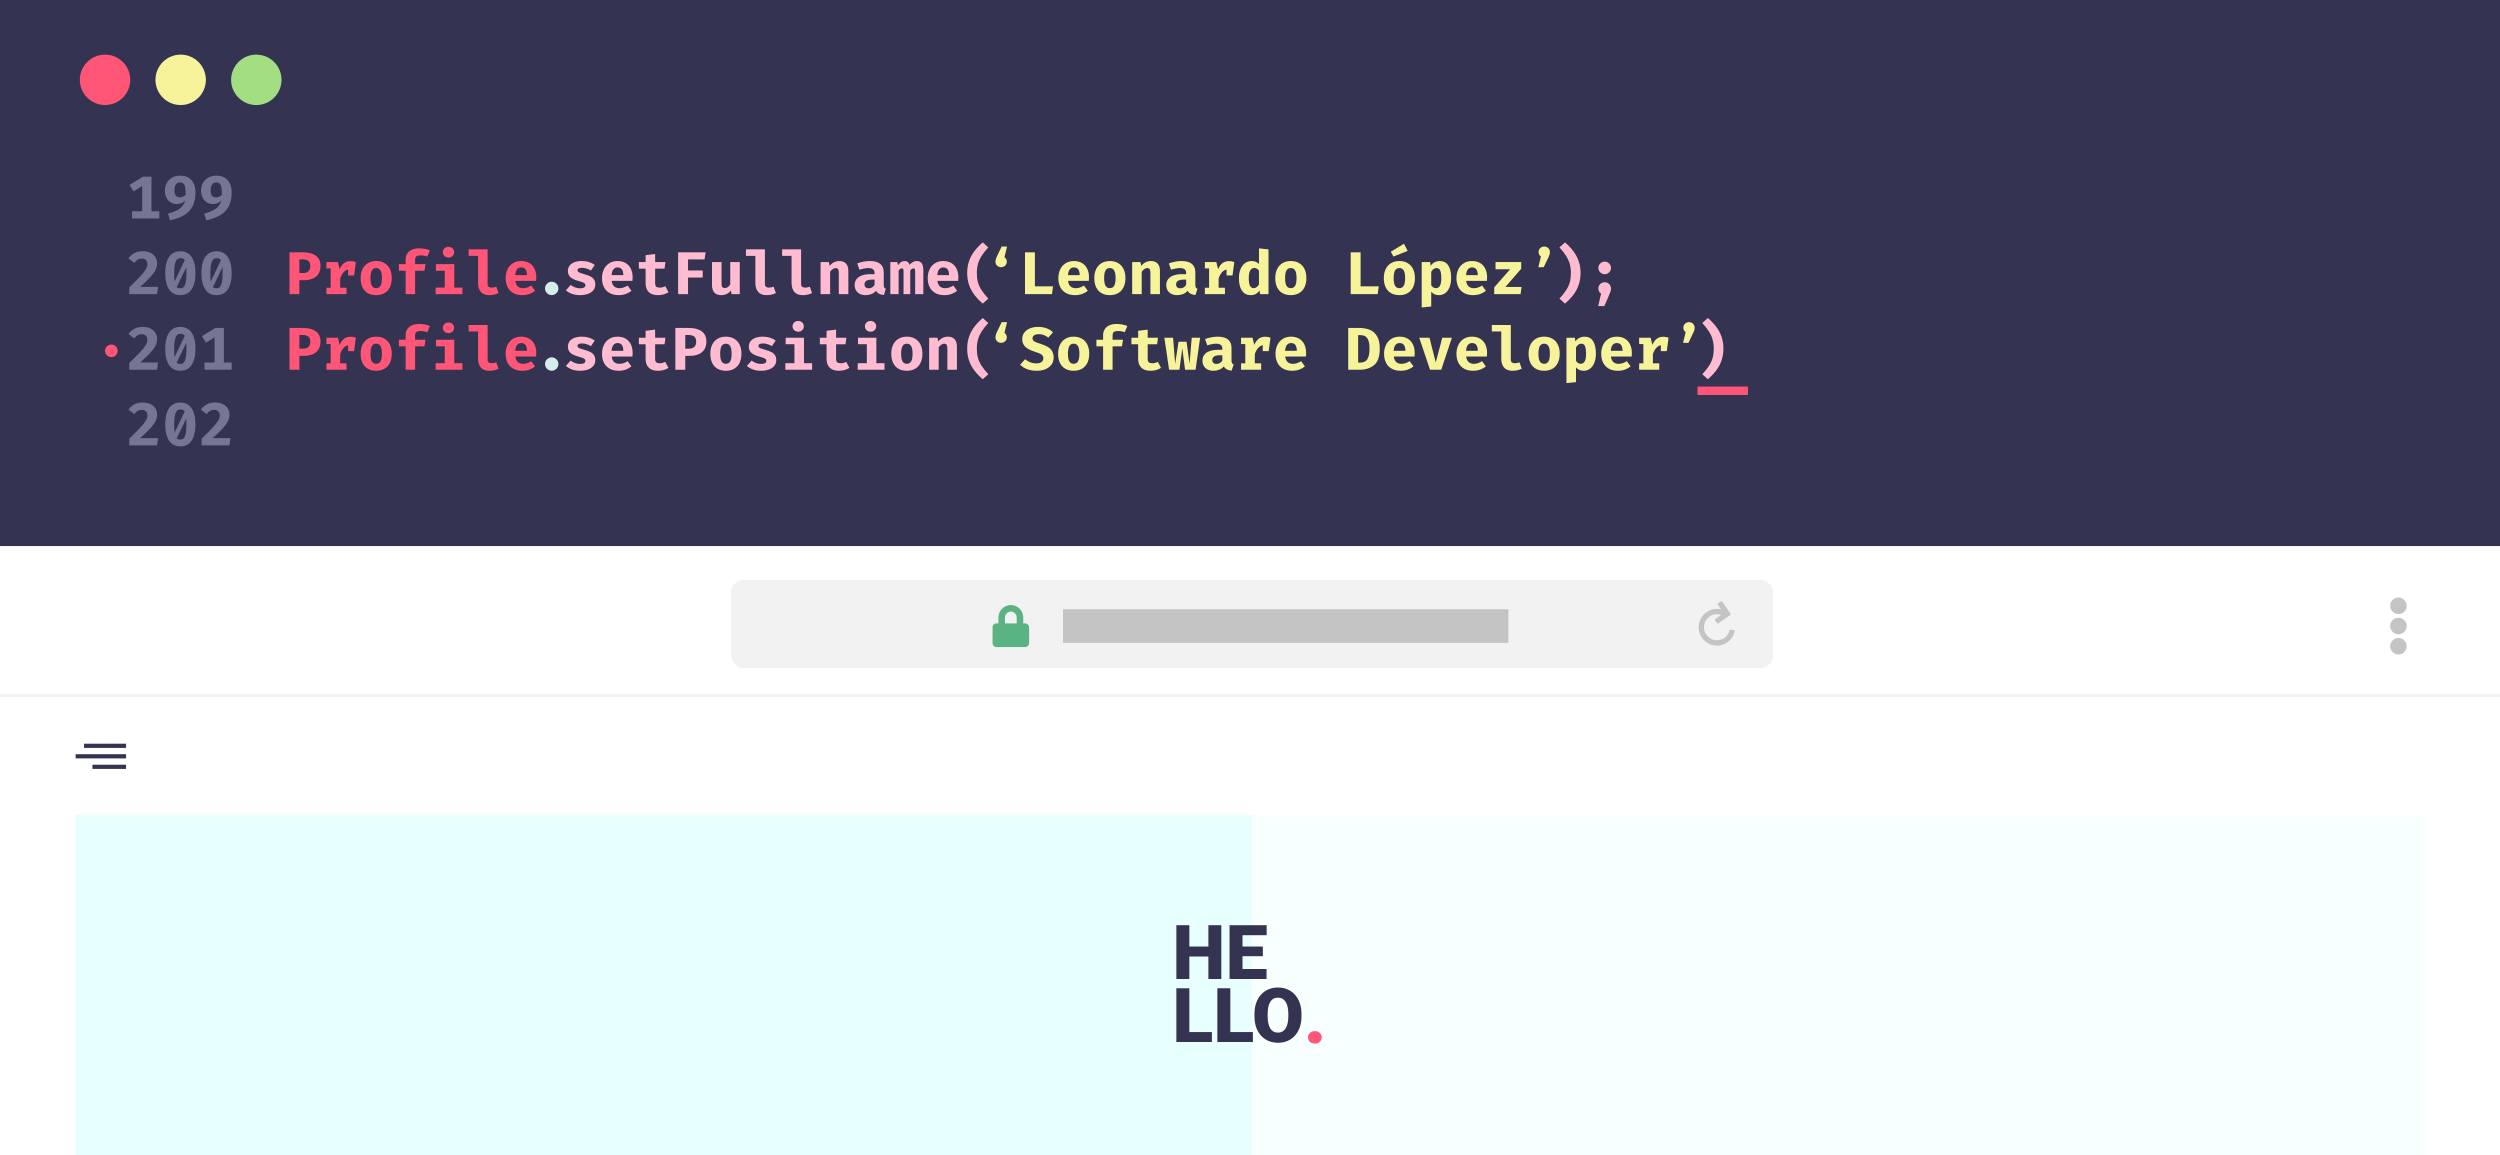 <svg width="595" height="275" viewBox="0 0 595 275" fill="none" xmlns="http://www.w3.org/2000/svg">
<rect x="0" y="0" width="595" height="275" fill="#808080" stroke="none"/>
<g clip-path="url(#clip0_55_213)">
<rect width="595" height="275" fill="white"/>
<rect width="595" height="130" fill="white"/>
<rect width="595" height="130" fill="#343352"/>
<line x1="404" y1="93" x2="416" y2="93" stroke="#FF5677" stroke-width="2" stroke-dasharray="3 0"/>
<path d="M407.875 82.974C407.875 82.185 407.782 81.464 407.595 80.813C407.413 80.158 407.123 79.519 406.726 78.896C406.334 78.269 405.807 77.597 405.147 76.879L406.468 75.687C407.262 76.372 407.93 77.075 408.471 77.798C409.016 78.521 409.435 79.31 409.727 80.167C410.024 81.019 410.172 81.955 410.172 82.974C410.172 83.994 410.024 84.932 409.727 85.789C409.435 86.641 409.016 87.428 408.471 88.151C407.93 88.874 407.262 89.577 406.468 90.261L405.147 89.07C405.845 88.309 406.391 87.62 406.784 87.002C407.176 86.385 407.456 85.76 407.624 85.128C407.791 84.496 407.875 83.778 407.875 82.974Z" fill="#FFBCD1"/>
<path d="M239.622 80.296C239.622 80.536 239.562 80.756 239.442 80.957C239.322 81.153 239.16 81.309 238.954 81.424C238.748 81.538 238.518 81.596 238.265 81.596C238.011 81.596 237.781 81.538 237.575 81.424C237.37 81.309 237.209 81.153 237.094 80.957C236.979 80.756 236.922 80.536 236.922 80.296C236.922 80.086 236.956 79.868 237.023 79.643C237.09 79.413 237.207 79.133 237.374 78.803L238.401 76.671H239.679L239.062 79.212C239.435 79.476 239.622 79.837 239.622 80.296ZM250.769 85.092C250.769 85.71 250.606 86.258 250.281 86.736C249.956 87.21 249.486 87.581 248.874 87.849C248.266 88.112 247.548 88.244 246.72 88.244C245.073 88.244 243.762 87.766 242.786 86.808L243.977 85.487C244.738 86.157 245.633 86.492 246.663 86.492C247.165 86.492 247.567 86.385 247.869 86.169C248.17 85.954 248.321 85.655 248.321 85.272C248.321 85.028 248.266 84.824 248.156 84.662C248.046 84.494 247.861 84.343 247.603 84.209C247.349 84.075 246.986 83.936 246.512 83.793C245.732 83.553 245.107 83.29 244.638 83.003C244.169 82.716 243.827 82.386 243.611 82.012C243.401 81.639 243.295 81.196 243.295 80.684C243.295 80.095 243.46 79.583 243.791 79.148C244.126 78.707 244.578 78.372 245.148 78.143C245.717 77.913 246.349 77.798 247.043 77.798C248.522 77.798 249.711 78.226 250.611 79.083L249.498 80.361C249.163 80.083 248.802 79.875 248.414 79.736C248.031 79.598 247.637 79.528 247.23 79.528C246.77 79.528 246.406 79.614 246.138 79.787C245.87 79.954 245.736 80.194 245.736 80.505C245.736 80.72 245.796 80.9 245.916 81.043C246.036 81.182 246.234 81.314 246.512 81.438C246.794 81.558 247.215 81.706 247.775 81.883C248.445 82.089 248.996 82.326 249.427 82.594C249.857 82.857 250.188 83.192 250.417 83.599C250.652 84.001 250.769 84.499 250.769 85.092ZM255.534 80.124C256.305 80.124 256.968 80.292 257.523 80.627C258.083 80.957 258.509 81.426 258.801 82.034C259.093 82.642 259.239 83.353 259.239 84.166C259.239 85.013 259.09 85.743 258.794 86.356C258.502 86.964 258.078 87.43 257.523 87.756C256.968 88.081 256.305 88.244 255.534 88.244C254.759 88.244 254.094 88.084 253.538 87.763C252.983 87.442 252.56 86.978 252.268 86.37C251.976 85.758 251.83 85.028 251.83 84.18C251.83 83.372 251.976 82.663 252.268 82.055C252.564 81.443 252.99 80.969 253.546 80.634C254.106 80.294 254.768 80.124 255.534 80.124ZM255.534 81.797C255.07 81.797 254.725 81.988 254.5 82.371C254.28 82.754 254.17 83.357 254.17 84.18C254.17 85.018 254.28 85.628 254.5 86.011C254.721 86.389 255.065 86.579 255.534 86.579C256.003 86.579 256.348 86.387 256.568 86.004C256.788 85.621 256.898 85.008 256.898 84.166C256.898 83.348 256.786 82.749 256.561 82.371C256.341 81.988 255.999 81.797 255.534 81.797ZM265.698 77.109C266.689 77.109 267.56 77.269 268.312 77.59L267.687 79.069C267.18 78.877 266.634 78.781 266.05 78.781C265.6 78.781 265.277 78.863 265.081 79.026C264.889 79.188 264.794 79.459 264.794 79.837V80.856H267.278L267.027 82.429H264.794V88H262.539V82.429H260.938V80.856H262.539V79.751C262.539 79.243 262.659 78.791 262.898 78.394C263.142 77.992 263.501 77.678 263.975 77.453C264.454 77.224 265.028 77.109 265.698 77.109ZM276.322 87.555C276.001 87.766 275.628 87.933 275.202 88.057C274.781 88.182 274.321 88.244 273.823 88.244C272.847 88.244 272.112 87.995 271.619 87.497C271.126 87 270.88 86.301 270.88 85.401V81.941H269.279V80.375H270.88V78.724L273.149 78.451V80.375H275.604L275.381 81.941H273.149V85.401C273.149 85.779 273.232 86.05 273.4 86.212C273.572 86.375 273.85 86.456 274.233 86.456C274.711 86.456 275.156 86.341 275.568 86.112L276.322 87.555ZM285.632 80.375L284.547 88H282.042L281.388 82.874L280.706 88H278.244L277.117 80.375H279.192L279.687 86.586L280.491 81.337H282.401L283.119 86.586L283.628 80.375H285.632ZM293.103 85.803C293.103 86.085 293.142 86.294 293.218 86.428C293.295 86.557 293.424 86.655 293.606 86.722L293.139 88.215C292.675 88.172 292.29 88.072 291.983 87.914C291.682 87.751 291.445 87.517 291.273 87.21C290.99 87.55 290.624 87.808 290.174 87.986C289.729 88.158 289.257 88.244 288.76 88.244C288.243 88.244 287.788 88.144 287.396 87.943C287.008 87.737 286.709 87.454 286.498 87.095C286.288 86.732 286.182 86.315 286.182 85.846C286.182 85.3 286.328 84.834 286.62 84.446C286.912 84.058 287.336 83.764 287.891 83.563C288.446 83.357 289.114 83.254 289.894 83.254H290.921V82.967C290.921 82.187 290.418 81.797 289.413 81.797C289.159 81.797 288.839 81.833 288.451 81.905C288.068 81.976 287.692 82.075 287.324 82.199L286.8 80.691C287.278 80.509 287.783 80.371 288.315 80.275C288.846 80.174 289.332 80.124 289.772 80.124C290.892 80.124 291.727 80.352 292.278 80.806C292.828 81.261 293.103 81.931 293.103 82.816V85.803ZM289.542 86.621C289.801 86.621 290.062 86.547 290.325 86.399C290.588 86.246 290.787 86.04 290.921 85.781V84.547H290.361C289.738 84.547 289.277 84.642 288.975 84.834C288.674 85.025 288.523 85.31 288.523 85.688C288.523 85.985 288.611 86.215 288.788 86.377C288.97 86.54 289.222 86.621 289.542 86.621ZM301.121 80.146C301.575 80.146 301.994 80.222 302.377 80.375L301.953 83.563H300.532V82.156C300.111 82.233 299.737 82.462 299.412 82.845C299.086 83.228 298.83 83.712 298.644 84.295V86.478H300.151V88H295.37V86.478H296.375V81.883H295.37V80.375H298.105L298.522 82.091C298.795 81.436 299.142 80.947 299.563 80.627C299.989 80.306 300.508 80.146 301.121 80.146ZM305.879 84.848C305.95 85.447 306.147 85.887 306.467 86.169C306.788 86.452 307.202 86.593 307.709 86.593C308.355 86.593 309.006 86.382 309.662 85.961L310.574 87.196C310.196 87.521 309.748 87.777 309.231 87.964C308.719 88.151 308.152 88.244 307.53 88.244C306.678 88.244 305.955 88.074 305.362 87.734C304.768 87.394 304.321 86.921 304.019 86.313C303.718 85.7 303.567 84.994 303.567 84.195C303.567 83.434 303.713 82.745 304.005 82.127C304.297 81.51 304.723 81.022 305.283 80.663C305.843 80.304 306.51 80.124 307.286 80.124C308.008 80.124 308.638 80.28 309.174 80.591C309.715 80.902 310.131 81.352 310.423 81.941C310.715 82.529 310.861 83.228 310.861 84.037C310.861 84.348 310.847 84.618 310.818 84.848H305.879ZM307.286 81.646C306.869 81.646 306.537 81.797 306.288 82.099C306.044 82.4 305.898 82.862 305.85 83.484H308.65C308.635 82.259 308.181 81.646 307.286 81.646ZM328.382 82.974C328.382 84.836 327.937 86.141 327.047 86.887C326.161 87.629 325.001 88 323.565 88H320.879V78.049H323.392C324.354 78.049 325.199 78.186 325.927 78.459C326.654 78.727 327.245 79.224 327.7 79.952C328.155 80.674 328.382 81.682 328.382 82.974ZM325.941 82.974C325.941 82.122 325.848 81.462 325.661 80.993C325.474 80.519 325.221 80.196 324.9 80.024C324.584 79.847 324.196 79.758 323.737 79.758H323.234V86.299H323.737C324.201 86.299 324.594 86.2 324.914 86.004C325.24 85.803 325.491 85.459 325.668 84.97C325.85 84.482 325.941 83.817 325.941 82.974ZM331.718 84.848C331.79 85.447 331.986 85.887 332.307 86.169C332.628 86.452 333.042 86.593 333.549 86.593C334.195 86.593 334.846 86.382 335.502 85.961L336.414 87.196C336.036 87.521 335.588 87.777 335.071 87.964C334.559 88.151 333.992 88.244 333.37 88.244C332.518 88.244 331.795 88.074 331.201 87.734C330.608 87.394 330.16 86.921 329.859 86.313C329.557 85.7 329.407 84.994 329.407 84.195C329.407 83.434 329.553 82.745 329.845 82.127C330.137 81.51 330.563 81.022 331.123 80.663C331.683 80.304 332.35 80.124 333.126 80.124C333.848 80.124 334.478 80.28 335.014 80.591C335.555 80.902 335.971 81.352 336.263 81.941C336.555 82.529 336.701 83.228 336.701 84.037C336.701 84.348 336.687 84.618 336.658 84.848H331.718ZM333.126 81.646C332.709 81.646 332.377 81.797 332.128 82.099C331.884 82.4 331.738 82.862 331.69 83.484H334.49C334.475 82.259 334.021 81.646 333.126 81.646ZM343.261 80.375H345.558L343.017 88H340.346L337.776 80.375H340.224L341.71 86.263L343.261 80.375ZM348.945 84.848C349.017 85.447 349.213 85.887 349.534 86.169C349.854 86.452 350.268 86.593 350.776 86.593C351.422 86.593 352.073 86.382 352.729 85.961L353.64 87.196C353.262 87.521 352.815 87.777 352.298 87.964C351.786 88.151 351.218 88.244 350.596 88.244C349.744 88.244 349.022 88.074 348.428 87.734C347.835 87.394 347.387 86.921 347.085 86.313C346.784 85.7 346.633 84.994 346.633 84.195C346.633 83.434 346.779 82.745 347.071 82.127C347.363 81.51 347.789 81.022 348.349 80.663C348.909 80.304 349.577 80.124 350.352 80.124C351.075 80.124 351.704 80.28 352.24 80.591C352.781 80.902 353.198 81.352 353.49 81.941C353.782 82.529 353.928 83.228 353.928 84.037C353.928 84.348 353.913 84.618 353.884 84.848H348.945ZM350.352 81.646C349.936 81.646 349.603 81.797 349.354 82.099C349.11 82.4 348.964 82.862 348.916 83.484H351.716C351.702 82.259 351.247 81.646 350.352 81.646ZM359.569 85.602C359.569 85.899 359.652 86.117 359.82 86.255C359.992 86.389 360.236 86.456 360.552 86.456C360.897 86.456 361.256 86.38 361.629 86.227L362.175 87.742C361.538 88.077 360.803 88.244 359.971 88.244C359.076 88.244 358.405 87.988 357.96 87.476C357.52 86.959 357.3 86.241 357.3 85.322V78.896H355.053V77.346H359.569V85.602ZM367.507 80.124C368.278 80.124 368.94 80.292 369.496 80.627C370.056 80.957 370.482 81.426 370.774 82.034C371.066 82.642 371.212 83.353 371.212 84.166C371.212 85.013 371.063 85.743 370.766 86.356C370.474 86.964 370.051 87.43 369.496 87.756C368.94 88.081 368.278 88.244 367.507 88.244C366.732 88.244 366.066 88.084 365.511 87.763C364.956 87.442 364.532 86.978 364.24 86.37C363.948 85.758 363.802 85.028 363.802 84.18C363.802 83.372 363.948 82.663 364.24 82.055C364.537 81.443 364.963 80.969 365.518 80.634C366.078 80.294 366.741 80.124 367.507 80.124ZM367.507 81.797C367.043 81.797 366.698 81.988 366.473 82.371C366.253 82.754 366.143 83.357 366.143 84.18C366.143 85.018 366.253 85.628 366.473 86.011C366.693 86.389 367.038 86.579 367.507 86.579C367.976 86.579 368.321 86.387 368.541 86.004C368.761 85.621 368.871 85.008 368.871 84.166C368.871 83.348 368.759 82.749 368.534 82.371C368.313 81.988 367.971 81.797 367.507 81.797ZM377.039 80.124C378.001 80.124 378.705 80.476 379.15 81.18C379.6 81.878 379.825 82.874 379.825 84.166C379.825 84.956 379.708 85.659 379.473 86.277C379.243 86.89 378.908 87.371 378.468 87.72C378.028 88.069 377.503 88.244 376.896 88.244C376.154 88.244 375.551 87.978 375.086 87.447V90.944L372.818 91.18V80.375H374.828L374.928 81.23C375.225 80.852 375.555 80.574 375.919 80.397C376.283 80.215 376.656 80.124 377.039 80.124ZM376.336 81.797C376.082 81.797 375.852 81.874 375.646 82.027C375.445 82.175 375.259 82.393 375.086 82.68V85.896C375.249 86.136 375.417 86.31 375.589 86.421C375.766 86.526 375.972 86.579 376.206 86.579C376.623 86.579 376.939 86.389 377.154 86.011C377.374 85.633 377.484 85.028 377.484 84.195C377.484 83.582 377.439 83.101 377.348 82.752C377.262 82.398 377.135 82.151 376.967 82.012C376.8 81.869 376.589 81.797 376.336 81.797ZM383.398 84.848C383.47 85.447 383.666 85.887 383.987 86.169C384.307 86.452 384.722 86.593 385.229 86.593C385.875 86.593 386.526 86.382 387.182 85.961L388.093 87.196C387.715 87.521 387.268 87.777 386.751 87.964C386.239 88.151 385.672 88.244 385.049 88.244C384.197 88.244 383.475 88.074 382.881 87.734C382.288 87.394 381.84 86.921 381.539 86.313C381.237 85.7 381.086 84.994 381.086 84.195C381.086 83.434 381.232 82.745 381.524 82.127C381.816 81.51 382.242 81.022 382.802 80.663C383.362 80.304 384.03 80.124 384.805 80.124C385.528 80.124 386.157 80.28 386.693 80.591C387.234 80.902 387.651 81.352 387.943 81.941C388.235 82.529 388.381 83.228 388.381 84.037C388.381 84.348 388.366 84.618 388.338 84.848H383.398ZM384.805 81.646C384.389 81.646 384.056 81.797 383.807 82.099C383.563 82.4 383.417 82.862 383.369 83.484H386.169C386.155 82.259 385.7 81.646 384.805 81.646ZM395.867 80.146C396.321 80.146 396.74 80.222 397.123 80.375L396.7 83.563H395.278V82.156C394.857 82.233 394.484 82.462 394.158 82.845C393.833 83.228 393.576 83.712 393.39 84.295V86.478H394.898V88H390.116V86.478H391.121V81.883H390.116V80.375H392.851L393.268 82.091C393.541 81.436 393.888 80.947 394.309 80.627C394.735 80.306 395.254 80.146 395.867 80.146ZM400.632 77.97C400.632 77.731 400.692 77.513 400.811 77.317C400.931 77.116 401.094 76.958 401.3 76.843C401.505 76.728 401.735 76.671 401.989 76.671C402.242 76.671 402.47 76.728 402.671 76.843C402.877 76.958 403.037 77.116 403.152 77.317C403.271 77.513 403.331 77.731 403.331 77.97C403.331 78.186 403.298 78.406 403.231 78.631C403.164 78.851 403.047 79.129 402.879 79.464L401.852 81.596H400.574L401.192 79.054C400.818 78.791 400.632 78.43 400.632 77.97Z" fill="#F7F39A"/>
<path d="M138.064 86.621C138.451 86.621 138.758 86.562 138.983 86.442C139.212 86.318 139.327 86.138 139.327 85.904C139.327 85.736 139.282 85.6 139.191 85.494C139.1 85.384 138.93 85.281 138.681 85.186C138.432 85.085 138.044 84.963 137.518 84.82C136.752 84.614 136.166 84.331 135.759 83.972C135.357 83.613 135.156 83.116 135.156 82.479C135.156 82.019 135.283 81.613 135.536 81.258C135.795 80.904 136.173 80.627 136.671 80.426C137.169 80.225 137.767 80.124 138.466 80.124C139.677 80.124 140.706 80.433 141.553 81.05L140.648 82.386C140.318 82.185 139.971 82.027 139.607 81.912C139.248 81.797 138.889 81.74 138.53 81.74C138.162 81.74 137.886 81.79 137.705 81.89C137.528 81.986 137.439 82.132 137.439 82.328C137.439 82.462 137.484 82.575 137.575 82.666C137.671 82.757 137.841 82.85 138.085 82.946C138.334 83.041 138.719 83.163 139.241 83.312C139.791 83.465 140.239 83.635 140.584 83.822C140.928 84.003 141.196 84.248 141.388 84.554C141.584 84.855 141.682 85.246 141.682 85.724C141.682 86.26 141.519 86.72 141.194 87.103C140.873 87.481 140.44 87.766 139.894 87.957C139.349 88.148 138.743 88.244 138.078 88.244C137.365 88.244 136.723 88.144 136.154 87.943C135.584 87.737 135.094 87.454 134.682 87.095L135.824 85.817C136.139 86.066 136.486 86.263 136.865 86.406C137.243 86.55 137.642 86.621 138.064 86.621ZM145.586 84.848C145.657 85.447 145.854 85.887 146.174 86.169C146.495 86.452 146.909 86.593 147.416 86.593C148.063 86.593 148.713 86.382 149.369 85.961L150.281 87.196C149.903 87.521 149.455 87.777 148.938 87.964C148.426 88.151 147.859 88.244 147.237 88.244C146.385 88.244 145.662 88.074 145.069 87.734C144.475 87.394 144.028 86.921 143.726 86.313C143.425 85.7 143.274 84.994 143.274 84.195C143.274 83.434 143.42 82.745 143.712 82.127C144.004 81.51 144.43 81.022 144.99 80.663C145.55 80.304 146.217 80.124 146.993 80.124C147.716 80.124 148.345 80.28 148.881 80.591C149.422 80.902 149.838 81.352 150.13 81.941C150.422 82.529 150.568 83.228 150.568 84.037C150.568 84.348 150.554 84.618 150.525 84.848H145.586ZM146.993 81.646C146.576 81.646 146.244 81.797 145.995 82.099C145.751 82.4 145.605 82.862 145.557 83.484H148.357C148.343 82.259 147.888 81.646 146.993 81.646ZM159.095 87.555C158.775 87.766 158.401 87.933 157.975 88.057C157.554 88.182 157.095 88.244 156.597 88.244C155.62 88.244 154.886 87.995 154.393 87.497C153.9 87 153.653 86.301 153.653 85.401V81.941H152.052V80.375H153.653V78.724L155.922 78.451V80.375H158.377L158.155 81.941H155.922V85.401C155.922 85.779 156.006 86.05 156.173 86.212C156.346 86.375 156.623 86.456 157.006 86.456C157.485 86.456 157.93 86.341 158.341 86.112L159.095 87.555ZM168.118 81.287C168.118 82.039 167.955 82.67 167.63 83.183C167.304 83.69 166.845 84.068 166.251 84.317C165.662 84.566 164.968 84.69 164.169 84.69H163.092V88H160.737V78.049H163.868C165.236 78.049 166.287 78.322 167.019 78.868C167.752 79.409 168.118 80.215 168.118 81.287ZM165.691 81.294C165.691 80.763 165.543 80.371 165.246 80.117C164.949 79.859 164.499 79.729 163.896 79.729H163.092V82.981H164.018C164.554 82.981 164.966 82.843 165.253 82.565C165.545 82.287 165.691 81.864 165.691 81.294ZM172.761 80.124C173.531 80.124 174.194 80.292 174.75 80.627C175.31 80.957 175.736 81.426 176.027 82.034C176.319 82.642 176.465 83.353 176.465 84.166C176.465 85.013 176.317 85.743 176.02 86.356C175.728 86.964 175.305 87.43 174.75 87.756C174.194 88.081 173.531 88.244 172.761 88.244C171.985 88.244 171.32 88.084 170.765 87.763C170.21 87.442 169.786 86.978 169.494 86.37C169.202 85.758 169.056 85.028 169.056 84.18C169.056 83.372 169.202 82.663 169.494 82.055C169.791 81.443 170.217 80.969 170.772 80.634C171.332 80.294 171.995 80.124 172.761 80.124ZM172.761 81.797C172.297 81.797 171.952 81.988 171.727 82.371C171.507 82.754 171.397 83.357 171.397 84.18C171.397 85.018 171.507 85.628 171.727 86.011C171.947 86.389 172.292 86.579 172.761 86.579C173.23 86.579 173.574 86.387 173.795 86.004C174.015 85.621 174.125 85.008 174.125 84.166C174.125 83.348 174.012 82.749 173.787 82.371C173.567 81.988 173.225 81.797 172.761 81.797ZM181.13 86.621C181.518 86.621 181.824 86.562 182.049 86.442C182.279 86.318 182.394 86.138 182.394 85.904C182.394 85.736 182.348 85.6 182.257 85.494C182.166 85.384 181.996 85.281 181.747 85.186C181.499 85.085 181.111 84.963 180.584 84.82C179.819 84.614 179.232 84.331 178.825 83.972C178.423 83.613 178.222 83.116 178.222 82.479C178.222 82.019 178.349 81.613 178.603 81.258C178.861 80.904 179.239 80.627 179.737 80.426C180.235 80.225 180.833 80.124 181.532 80.124C182.743 80.124 183.772 80.433 184.619 81.05L183.715 82.386C183.384 82.185 183.037 82.027 182.674 81.912C182.315 81.797 181.956 81.74 181.597 81.74C181.228 81.74 180.953 81.79 180.771 81.89C180.594 81.986 180.505 82.132 180.505 82.328C180.505 82.462 180.551 82.575 180.642 82.666C180.738 82.757 180.907 82.85 181.152 82.946C181.4 83.041 181.786 83.163 182.307 83.312C182.858 83.465 183.305 83.635 183.65 83.822C183.995 84.003 184.263 84.248 184.454 84.554C184.65 84.855 184.748 85.246 184.748 85.724C184.748 86.26 184.586 86.72 184.26 87.103C183.94 87.481 183.506 87.766 182.961 87.957C182.415 88.148 181.81 88.244 181.144 88.244C180.431 88.244 179.79 88.144 179.22 87.943C178.651 87.737 178.16 87.454 177.748 87.095L178.89 85.817C179.206 86.066 179.553 86.263 179.931 86.406C180.309 86.55 180.709 86.621 181.13 86.621ZM189.973 76.384C190.231 76.384 190.461 76.441 190.662 76.556C190.863 76.666 191.021 76.819 191.136 77.015C191.251 77.207 191.308 77.422 191.308 77.662C191.308 77.901 191.251 78.119 191.136 78.315C191.021 78.511 190.861 78.667 190.655 78.781C190.454 78.892 190.227 78.947 189.973 78.947C189.715 78.947 189.482 78.892 189.277 78.781C189.071 78.667 188.91 78.511 188.796 78.315C188.681 78.119 188.623 77.901 188.623 77.662C188.623 77.422 188.681 77.207 188.796 77.015C188.91 76.819 189.071 76.666 189.277 76.556C189.482 76.441 189.715 76.384 189.973 76.384ZM186.986 80.375H191.344V86.449H193.283V88H186.915V86.449H189.076V81.926H186.986V80.375ZM202.162 87.555C201.841 87.766 201.468 87.933 201.042 88.057C200.62 88.182 200.161 88.244 199.663 88.244C198.687 88.244 197.952 87.995 197.459 87.497C196.966 87 196.72 86.301 196.72 85.401V81.941H195.119V80.375H196.72V78.724L198.988 78.451V80.375H201.444L201.221 81.941H198.988V85.401C198.988 85.779 199.072 86.05 199.24 86.212C199.412 86.375 199.69 86.456 200.072 86.456C200.551 86.456 200.996 86.341 201.408 86.112L202.162 87.555ZM207.2 76.384C207.458 76.384 207.688 76.441 207.889 76.556C208.09 76.666 208.248 76.819 208.363 77.015C208.478 77.207 208.535 77.422 208.535 77.662C208.535 77.901 208.478 78.119 208.363 78.315C208.248 78.511 208.087 78.667 207.882 78.781C207.681 78.892 207.453 78.947 207.2 78.947C206.941 78.947 206.709 78.892 206.503 78.781C206.297 78.667 206.137 78.511 206.022 78.315C205.907 78.119 205.85 77.901 205.85 77.662C205.85 77.422 205.907 77.207 206.022 77.015C206.137 76.819 206.297 76.666 206.503 76.556C206.709 76.441 206.941 76.384 207.2 76.384ZM204.213 80.375H208.571V86.449H210.509V88H204.141V86.449H206.302V81.926H204.213V80.375ZM215.827 80.124C216.598 80.124 217.261 80.292 217.816 80.627C218.376 80.957 218.802 81.426 219.094 82.034C219.386 82.642 219.532 83.353 219.532 84.166C219.532 85.013 219.383 85.743 219.087 86.356C218.795 86.964 218.371 87.43 217.816 87.756C217.261 88.081 216.598 88.244 215.827 88.244C215.052 88.244 214.387 88.084 213.831 87.763C213.276 87.442 212.853 86.978 212.561 86.37C212.269 85.758 212.123 85.028 212.123 84.18C212.123 83.372 212.269 82.663 212.561 82.055C212.857 81.443 213.283 80.969 213.839 80.634C214.399 80.294 215.061 80.124 215.827 80.124ZM215.827 81.797C215.363 81.797 215.018 81.988 214.793 82.371C214.573 82.754 214.463 83.357 214.463 84.18C214.463 85.018 214.573 85.628 214.793 86.011C215.014 86.389 215.358 86.579 215.827 86.579C216.296 86.579 216.641 86.387 216.861 86.004C217.081 85.621 217.191 85.008 217.191 84.166C217.191 83.348 217.079 82.749 216.854 82.371C216.634 81.988 216.291 81.797 215.827 81.797ZM221.138 88V80.375H223.119L223.277 81.258C223.622 80.871 223.983 80.586 224.362 80.404C224.74 80.217 225.168 80.124 225.647 80.124C226.302 80.124 226.815 80.325 227.183 80.727C227.556 81.124 227.743 81.682 227.743 82.4V88H225.474V83.053C225.474 82.737 225.45 82.489 225.403 82.307C225.359 82.125 225.285 81.996 225.18 81.919C225.075 81.838 224.929 81.797 224.742 81.797C224.512 81.797 224.287 81.871 224.067 82.019C223.852 82.163 223.632 82.379 223.407 82.666V88H221.138ZM232.487 82.974C232.487 83.778 232.57 84.496 232.738 85.128C232.905 85.76 233.185 86.385 233.578 87.002C233.97 87.62 234.516 88.309 235.215 89.07L233.894 90.261C233.099 89.577 232.429 88.874 231.884 88.151C231.343 87.428 230.924 86.641 230.627 85.789C230.335 84.932 230.189 83.994 230.189 82.974C230.189 81.955 230.335 81.019 230.627 80.167C230.924 79.31 231.343 78.521 231.884 77.798C232.429 77.075 233.099 76.372 233.894 75.687L235.215 76.879C234.554 77.597 234.025 78.269 233.628 78.896C233.236 79.519 232.946 80.158 232.759 80.813C232.578 81.464 232.487 82.185 232.487 82.974Z" fill="#FFBCD1"/>
<path d="M129.707 86.643C129.707 86.356 129.778 86.09 129.922 85.846C130.066 85.602 130.259 85.408 130.504 85.265C130.752 85.116 131.021 85.042 131.308 85.042C131.595 85.042 131.861 85.116 132.105 85.265C132.354 85.408 132.55 85.602 132.693 85.846C132.837 86.09 132.909 86.356 132.909 86.643C132.909 86.93 132.837 87.196 132.693 87.44C132.55 87.684 132.354 87.878 132.105 88.022C131.861 88.17 131.595 88.244 131.308 88.244C131.021 88.244 130.752 88.17 130.504 88.022C130.259 87.878 130.066 87.684 129.922 87.44C129.778 87.196 129.707 86.93 129.707 86.643Z" fill="#D5EDED"/>
<path d="M76.278 81.287C76.278 82.039 76.115 82.67 75.79 83.183C75.464 83.69 75.005 84.068 74.411 84.317C73.823 84.566 73.129 84.69 72.329 84.69H71.252V88H68.897V78.049H72.028C73.397 78.049 74.447 78.322 75.18 78.868C75.912 79.409 76.278 80.215 76.278 81.287ZM73.851 81.294C73.851 80.763 73.703 80.371 73.406 80.117C73.109 79.859 72.659 79.729 72.056 79.729H71.252V82.981H72.178C72.715 82.981 73.126 82.843 73.413 82.565C73.705 82.287 73.851 81.864 73.851 81.294ZM83.441 80.146C83.896 80.146 84.314 80.222 84.697 80.375L84.274 83.563H82.852V82.156C82.431 82.233 82.058 82.462 81.732 82.845C81.407 83.228 81.151 83.712 80.964 84.295V86.478H82.472V88H77.69V86.478H78.695V81.883H77.69V80.375H80.426L80.842 82.091C81.115 81.436 81.462 80.947 81.883 80.627C82.309 80.306 82.828 80.146 83.441 80.146ZM89.534 80.124C90.305 80.124 90.968 80.292 91.523 80.627C92.083 80.957 92.509 81.426 92.801 82.034C93.093 82.642 93.239 83.353 93.239 84.166C93.239 85.013 93.091 85.743 92.794 86.356C92.502 86.964 92.078 87.43 91.523 87.756C90.968 88.081 90.305 88.244 89.534 88.244C88.759 88.244 88.094 88.084 87.538 87.763C86.983 87.442 86.56 86.978 86.268 86.37C85.976 85.758 85.83 85.028 85.83 84.18C85.83 83.372 85.976 82.663 86.268 82.055C86.564 81.443 86.99 80.969 87.546 80.634C88.106 80.294 88.768 80.124 89.534 80.124ZM89.534 81.797C89.07 81.797 88.725 81.988 88.5 82.371C88.28 82.754 88.17 83.357 88.17 84.18C88.17 85.018 88.28 85.628 88.5 86.011C88.721 86.389 89.065 86.579 89.534 86.579C90.003 86.579 90.348 86.387 90.568 86.004C90.788 85.621 90.898 85.008 90.898 84.166C90.898 83.348 90.786 82.749 90.561 82.371C90.341 81.988 89.999 81.797 89.534 81.797ZM99.698 77.109C100.689 77.109 101.56 77.269 102.312 77.59L101.687 79.069C101.18 78.877 100.634 78.781 100.05 78.781C99.6 78.781 99.277 78.863 99.081 79.026C98.889 79.188 98.794 79.459 98.794 79.837V80.856H101.278L101.027 82.429H98.794V88H96.539V82.429H94.938V80.856H96.539V79.751C96.539 79.243 96.659 78.791 96.898 78.394C97.142 77.992 97.501 77.678 97.975 77.453C98.454 77.224 99.028 77.109 99.698 77.109ZM106.746 76.743C107.005 76.743 107.235 76.8 107.436 76.915C107.637 77.025 107.795 77.178 107.91 77.374C108.024 77.566 108.082 77.781 108.082 78.02C108.082 78.26 108.024 78.478 107.91 78.674C107.795 78.87 107.634 79.026 107.429 79.141C107.227 79.251 107 79.306 106.746 79.306C106.488 79.306 106.256 79.251 106.05 79.141C105.844 79.026 105.684 78.87 105.569 78.674C105.454 78.478 105.397 78.26 105.397 78.02C105.397 77.781 105.454 77.566 105.569 77.374C105.684 77.178 105.844 77.025 106.05 76.915C106.256 76.8 106.488 76.743 106.746 76.743ZM103.76 80.856H108.118V86.449H110.056V88H103.688V86.449H105.849V82.429H103.76V80.856ZM116.049 85.602C116.049 85.899 116.133 86.117 116.3 86.255C116.473 86.389 116.717 86.456 117.033 86.456C117.377 86.456 117.736 86.38 118.109 86.227L118.655 87.742C118.019 88.077 117.284 88.244 116.451 88.244C115.556 88.244 114.886 87.988 114.441 87.476C114 86.959 113.78 86.241 113.78 85.322V78.896H111.533V77.346H116.049V85.602ZM122.652 84.848C122.724 85.447 122.92 85.887 123.241 86.169C123.561 86.452 123.975 86.593 124.483 86.593C125.129 86.593 125.78 86.382 126.436 85.961L127.347 87.196C126.969 87.521 126.522 87.777 126.005 87.964C125.493 88.151 124.925 88.244 124.303 88.244C123.451 88.244 122.729 88.074 122.135 87.734C121.542 87.394 121.094 86.921 120.793 86.313C120.491 85.7 120.34 84.994 120.34 84.195C120.34 83.434 120.486 82.745 120.778 82.127C121.07 81.51 121.496 81.022 122.056 80.663C122.616 80.304 123.284 80.124 124.059 80.124C124.782 80.124 125.411 80.28 125.947 80.591C126.488 80.902 126.905 81.352 127.197 81.941C127.489 82.529 127.635 83.228 127.635 84.037C127.635 84.348 127.62 84.618 127.591 84.848H122.652ZM124.059 81.646C123.643 81.646 123.31 81.797 123.061 82.099C122.817 82.4 122.671 82.862 122.623 83.484H125.423C125.409 82.259 124.954 81.646 124.059 81.646Z" fill="#FF5677"/>
<path d="M373.875 64.974C373.875 64.185 373.782 63.464 373.595 62.813C373.413 62.158 373.123 61.519 372.726 60.896C372.334 60.269 371.807 59.597 371.147 58.879L372.468 57.687C373.262 58.372 373.93 59.075 374.471 59.798C375.016 60.521 375.435 61.31 375.727 62.167C376.024 63.019 376.172 63.955 376.172 64.974C376.172 65.994 376.024 66.932 375.727 67.789C375.435 68.641 375.016 69.428 374.471 70.151C373.93 70.874 373.262 71.577 372.468 72.261L371.147 71.07C371.845 70.309 372.391 69.62 372.784 69.002C373.176 68.385 373.456 67.76 373.624 67.128C373.791 66.496 373.875 65.778 373.875 64.974ZM381.921 62.261C382.194 62.261 382.445 62.33 382.675 62.469C382.905 62.608 383.086 62.792 383.22 63.022C383.354 63.251 383.421 63.5 383.421 63.768C383.421 64.036 383.354 64.285 383.22 64.515C383.086 64.745 382.905 64.929 382.675 65.068C382.445 65.202 382.194 65.269 381.921 65.269C381.648 65.269 381.394 65.202 381.16 65.068C380.93 64.929 380.746 64.745 380.607 64.515C380.473 64.285 380.406 64.036 380.406 63.768C380.406 63.5 380.473 63.251 380.607 63.022C380.746 62.792 380.93 62.608 381.16 62.469C381.394 62.33 381.648 62.261 381.921 62.261ZM381.921 67.171C382.203 67.171 382.457 67.236 382.682 67.365C382.912 67.494 383.091 67.674 383.22 67.904C383.354 68.129 383.421 68.382 383.421 68.665C383.421 68.909 383.378 69.158 383.292 69.411C383.206 69.66 383.051 70.048 382.826 70.574L381.828 72.836H380.363L381.067 69.892C380.856 69.758 380.693 69.584 380.578 69.368C380.464 69.153 380.406 68.913 380.406 68.65C380.406 68.373 380.473 68.121 380.607 67.896C380.741 67.671 380.923 67.494 381.153 67.365C381.383 67.236 381.639 67.171 381.921 67.171Z" fill="#FFBCD1"/>
<path d="M239.622 62.296C239.622 62.536 239.562 62.756 239.442 62.957C239.322 63.153 239.16 63.309 238.954 63.424C238.748 63.538 238.518 63.596 238.265 63.596C238.011 63.596 237.781 63.538 237.575 63.424C237.37 63.309 237.209 63.153 237.094 62.957C236.979 62.756 236.922 62.536 236.922 62.296C236.922 62.086 236.956 61.868 237.023 61.643C237.09 61.413 237.207 61.133 237.374 60.803L238.401 58.671H239.679L239.062 61.212C239.435 61.476 239.622 61.837 239.622 62.296ZM250.374 70H243.949V60.049H246.304V68.141H250.618L250.374 70ZM254.199 66.848C254.271 67.447 254.467 67.887 254.788 68.169C255.108 68.452 255.522 68.593 256.03 68.593C256.676 68.593 257.327 68.382 257.982 67.961L258.894 69.196C258.516 69.521 258.069 69.777 257.552 69.964C257.04 70.151 256.472 70.244 255.85 70.244C254.998 70.244 254.275 70.074 253.682 69.734C253.088 69.394 252.641 68.921 252.339 68.313C252.038 67.7 251.887 66.994 251.887 66.195C251.887 65.434 252.033 64.745 252.325 64.127C252.617 63.51 253.043 63.022 253.603 62.663C254.163 62.304 254.831 62.124 255.606 62.124C256.329 62.124 256.958 62.28 257.494 62.591C258.035 62.902 258.452 63.352 258.743 63.941C259.035 64.529 259.181 65.228 259.181 66.037C259.181 66.348 259.167 66.618 259.138 66.848H254.199ZM255.606 63.646C255.19 63.646 254.857 63.797 254.608 64.099C254.364 64.4 254.218 64.862 254.17 65.484H256.97C256.956 64.259 256.501 63.646 255.606 63.646ZM264.148 62.124C264.918 62.124 265.581 62.292 266.136 62.627C266.696 62.957 267.122 63.426 267.414 64.034C267.706 64.642 267.852 65.353 267.852 66.166C267.852 67.013 267.704 67.743 267.407 68.356C267.115 68.964 266.691 69.43 266.136 69.756C265.581 70.081 264.918 70.244 264.148 70.244C263.372 70.244 262.707 70.084 262.152 69.763C261.596 69.442 261.173 68.978 260.881 68.37C260.589 67.758 260.443 67.028 260.443 66.18C260.443 65.372 260.589 64.663 260.881 64.055C261.178 63.443 261.604 62.969 262.159 62.634C262.719 62.294 263.382 62.124 264.148 62.124ZM264.148 63.797C263.683 63.797 263.339 63.988 263.114 64.371C262.894 64.754 262.783 65.357 262.783 66.18C262.783 67.018 262.894 67.628 263.114 68.011C263.334 68.389 263.678 68.579 264.148 68.579C264.617 68.579 264.961 68.387 265.181 68.004C265.402 67.621 265.512 67.008 265.512 66.166C265.512 65.348 265.399 64.749 265.174 64.371C264.954 63.988 264.612 63.797 264.148 63.797ZM269.458 70V62.375H271.44L271.598 63.258C271.942 62.871 272.304 62.586 272.682 62.404C273.06 62.217 273.488 62.124 273.967 62.124C274.623 62.124 275.135 62.325 275.503 62.727C275.877 63.124 276.063 63.682 276.063 64.4V70H273.795V65.053C273.795 64.737 273.771 64.489 273.723 64.307C273.68 64.125 273.606 63.996 273.5 63.919C273.395 63.838 273.249 63.797 273.062 63.797C272.833 63.797 272.608 63.871 272.387 64.019C272.172 64.163 271.952 64.379 271.727 64.666V70H269.458ZM284.49 67.803C284.49 68.085 284.528 68.294 284.605 68.428C284.681 68.557 284.811 68.655 284.993 68.722L284.526 70.215C284.062 70.172 283.676 70.072 283.37 69.914C283.068 69.751 282.832 69.517 282.659 69.21C282.377 69.55 282.011 69.808 281.561 69.986C281.116 70.158 280.644 70.244 280.146 70.244C279.629 70.244 279.175 70.144 278.782 69.943C278.395 69.737 278.095 69.454 277.885 69.095C277.674 68.732 277.569 68.315 277.569 67.846C277.569 67.3 277.715 66.834 278.007 66.446C278.299 66.058 278.722 65.764 279.278 65.563C279.833 65.357 280.501 65.254 281.281 65.254H282.307V64.967C282.307 64.187 281.805 63.797 280.8 63.797C280.546 63.797 280.225 63.833 279.838 63.905C279.455 63.976 279.079 64.075 278.711 64.199L278.186 62.691C278.665 62.509 279.17 62.371 279.701 62.275C280.233 62.174 280.718 62.124 281.159 62.124C282.279 62.124 283.114 62.352 283.664 62.806C284.215 63.261 284.49 63.931 284.49 64.816V67.803ZM280.929 68.621C281.187 68.621 281.448 68.547 281.712 68.399C281.975 68.246 282.173 68.04 282.307 67.781V66.547H281.747C281.125 66.547 280.663 66.642 280.362 66.834C280.06 67.025 279.909 67.31 279.909 67.688C279.909 67.985 279.998 68.215 280.175 68.377C280.357 68.54 280.608 68.621 280.929 68.621ZM292.507 62.146C292.962 62.146 293.381 62.222 293.764 62.375L293.34 65.563H291.919V64.156C291.497 64.233 291.124 64.462 290.799 64.845C290.473 65.228 290.217 65.712 290.03 66.295V68.478H291.538V70H286.757V68.478H287.762V63.883H286.757V62.375H289.492L289.908 64.091C290.181 63.436 290.528 62.947 290.949 62.627C291.375 62.306 291.895 62.146 292.507 62.146ZM299.635 59.109L301.903 59.346V70H299.893L299.778 69.16C299.548 69.486 299.256 69.749 298.902 69.95C298.548 70.146 298.136 70.244 297.667 70.244C297.05 70.244 296.531 70.079 296.109 69.749C295.693 69.414 295.382 68.942 295.176 68.334C294.97 67.722 294.867 66.999 294.867 66.166C294.867 65.386 294.989 64.69 295.233 64.077C295.482 63.464 295.834 62.986 296.289 62.641C296.748 62.296 297.287 62.124 297.904 62.124C298.589 62.124 299.165 62.359 299.635 62.828V59.109ZM298.515 63.783C298.103 63.783 297.782 63.976 297.552 64.364C297.323 64.747 297.208 65.353 297.208 66.18C297.208 67.066 297.308 67.688 297.509 68.047C297.715 68.401 298.007 68.579 298.385 68.579C298.864 68.579 299.28 68.284 299.635 67.695V64.407C299.467 64.201 299.295 64.046 299.118 63.941C298.94 63.835 298.739 63.783 298.515 63.783ZM307.214 62.124C307.985 62.124 308.647 62.292 309.203 62.627C309.763 62.957 310.189 63.426 310.481 64.034C310.773 64.642 310.919 65.353 310.919 66.166C310.919 67.013 310.77 67.743 310.473 68.356C310.181 68.964 309.758 69.43 309.203 69.756C308.647 70.081 307.985 70.244 307.214 70.244C306.439 70.244 305.773 70.084 305.218 69.763C304.663 69.442 304.239 68.978 303.947 68.37C303.655 67.758 303.509 67.028 303.509 66.18C303.509 65.372 303.655 64.663 303.947 64.055C304.244 63.443 304.67 62.969 305.225 62.634C305.785 62.294 306.448 62.124 307.214 62.124ZM307.214 63.797C306.75 63.797 306.405 63.988 306.18 64.371C305.96 64.754 305.85 65.357 305.85 66.18C305.85 67.018 305.96 67.628 306.18 68.011C306.4 68.389 306.745 68.579 307.214 68.579C307.683 68.579 308.028 68.387 308.248 68.004C308.468 67.621 308.578 67.008 308.578 66.166C308.578 65.348 308.466 64.749 308.241 64.371C308.02 63.988 307.678 63.797 307.214 63.797ZM327.894 70H321.468V60.049H323.823V68.141H328.138L327.894 70ZM333.054 62.124C333.824 62.124 334.487 62.292 335.043 62.627C335.603 62.957 336.028 63.426 336.32 64.034C336.612 64.642 336.758 65.353 336.758 66.166C336.758 67.013 336.61 67.743 336.313 68.356C336.021 68.964 335.598 69.43 335.043 69.756C334.487 70.081 333.824 70.244 333.054 70.244C332.278 70.244 331.613 70.084 331.058 69.763C330.503 69.442 330.079 68.978 329.787 68.37C329.495 67.758 329.349 67.028 329.349 66.18C329.349 65.372 329.495 64.663 329.787 64.055C330.084 63.443 330.51 62.969 331.065 62.634C331.625 62.294 332.288 62.124 333.054 62.124ZM333.054 63.797C332.59 63.797 332.245 63.988 332.02 64.371C331.8 64.754 331.69 65.357 331.69 66.18C331.69 67.018 331.8 67.628 332.02 68.011C332.24 68.389 332.585 68.579 333.054 68.579C333.523 68.579 333.867 68.387 334.088 68.004C334.308 67.621 334.418 67.008 334.418 66.166C334.418 65.348 334.305 64.749 334.08 64.371C333.86 63.988 333.518 63.797 333.054 63.797ZM331.015 59.913L334.145 58.01L335.028 59.719L331.639 61.062L331.015 59.913ZM342.586 62.124C343.548 62.124 344.252 62.476 344.697 63.179C345.147 63.878 345.372 64.874 345.372 66.166C345.372 66.956 345.254 67.659 345.02 68.277C344.79 68.89 344.455 69.371 344.015 69.72C343.574 70.069 343.05 70.244 342.442 70.244C341.701 70.244 341.097 69.978 340.633 69.447V72.944L338.365 73.18V62.375H340.375L340.475 63.23C340.772 62.852 341.102 62.574 341.466 62.397C341.83 62.215 342.203 62.124 342.586 62.124ZM341.882 63.797C341.629 63.797 341.399 63.873 341.193 64.027C340.992 64.175 340.806 64.393 340.633 64.68V67.896C340.796 68.136 340.963 68.31 341.136 68.421C341.313 68.526 341.519 68.579 341.753 68.579C342.17 68.579 342.486 68.389 342.701 68.011C342.921 67.633 343.031 67.028 343.031 66.195C343.031 65.582 342.986 65.101 342.895 64.752C342.809 64.398 342.682 64.151 342.514 64.012C342.347 63.869 342.136 63.797 341.882 63.797ZM348.945 66.848C349.017 67.447 349.213 67.887 349.534 68.169C349.854 68.452 350.268 68.593 350.776 68.593C351.422 68.593 352.073 68.382 352.729 67.961L353.64 69.196C353.262 69.521 352.815 69.777 352.298 69.964C351.786 70.151 351.218 70.244 350.596 70.244C349.744 70.244 349.022 70.074 348.428 69.734C347.835 69.394 347.387 68.921 347.085 68.313C346.784 67.7 346.633 66.994 346.633 66.195C346.633 65.434 346.779 64.745 347.071 64.127C347.363 63.51 347.789 63.022 348.349 62.663C348.909 62.304 349.577 62.124 350.352 62.124C351.075 62.124 351.704 62.28 352.24 62.591C352.781 62.902 353.198 63.352 353.49 63.941C353.782 64.529 353.928 65.228 353.928 66.037C353.928 66.348 353.913 66.618 353.884 66.848H348.945ZM350.352 63.646C349.936 63.646 349.603 63.797 349.354 64.099C349.11 64.4 348.964 64.862 348.916 65.484H351.716C351.702 64.259 351.247 63.646 350.352 63.646ZM362.045 63.969L358.298 68.284H362.117L361.902 70H355.62V68.399L359.403 64.084H355.936V62.375H362.045V63.969ZM366.179 59.97C366.179 59.731 366.239 59.513 366.358 59.317C366.478 59.116 366.641 58.958 366.846 58.843C367.052 58.728 367.282 58.671 367.536 58.671C367.789 58.671 368.017 58.728 368.218 58.843C368.423 58.958 368.584 59.116 368.699 59.317C368.818 59.513 368.878 59.731 368.878 59.97C368.878 60.186 368.845 60.406 368.778 60.631C368.711 60.851 368.593 61.129 368.426 61.464L367.399 63.596H366.121L366.739 61.054C366.365 60.791 366.179 60.43 366.179 59.97Z" fill="#F7F39A"/>
<path d="M138.064 68.621C138.451 68.621 138.758 68.562 138.983 68.442C139.212 68.318 139.327 68.138 139.327 67.904C139.327 67.736 139.282 67.6 139.191 67.494C139.1 67.384 138.93 67.281 138.681 67.186C138.432 67.085 138.044 66.963 137.518 66.82C136.752 66.614 136.166 66.331 135.759 65.972C135.357 65.613 135.156 65.116 135.156 64.479C135.156 64.019 135.283 63.613 135.536 63.258C135.795 62.904 136.173 62.627 136.671 62.426C137.169 62.225 137.767 62.124 138.466 62.124C139.677 62.124 140.706 62.433 141.553 63.05L140.648 64.386C140.318 64.185 139.971 64.027 139.607 63.912C139.248 63.797 138.889 63.739 138.53 63.739C138.162 63.739 137.886 63.79 137.705 63.89C137.528 63.986 137.439 64.132 137.439 64.328C137.439 64.462 137.484 64.575 137.575 64.666C137.671 64.757 137.841 64.85 138.085 64.946C138.334 65.041 138.719 65.163 139.241 65.312C139.791 65.465 140.239 65.635 140.584 65.822C140.928 66.003 141.196 66.248 141.388 66.554C141.584 66.855 141.682 67.246 141.682 67.724C141.682 68.26 141.519 68.72 141.194 69.103C140.873 69.481 140.44 69.766 139.894 69.957C139.349 70.148 138.743 70.244 138.078 70.244C137.365 70.244 136.723 70.144 136.154 69.943C135.584 69.737 135.094 69.454 134.682 69.095L135.824 67.817C136.139 68.066 136.486 68.263 136.865 68.406C137.243 68.55 137.642 68.621 138.064 68.621ZM145.586 66.848C145.657 67.447 145.854 67.887 146.174 68.169C146.495 68.452 146.909 68.593 147.416 68.593C148.063 68.593 148.713 68.382 149.369 67.961L150.281 69.196C149.903 69.521 149.455 69.777 148.938 69.964C148.426 70.151 147.859 70.244 147.237 70.244C146.385 70.244 145.662 70.074 145.069 69.734C144.475 69.394 144.028 68.921 143.726 68.313C143.425 67.7 143.274 66.994 143.274 66.195C143.274 65.434 143.42 64.745 143.712 64.127C144.004 63.51 144.43 63.022 144.99 62.663C145.55 62.304 146.217 62.124 146.993 62.124C147.716 62.124 148.345 62.28 148.881 62.591C149.422 62.902 149.838 63.352 150.13 63.941C150.422 64.529 150.568 65.228 150.568 66.037C150.568 66.348 150.554 66.618 150.525 66.848H145.586ZM146.993 63.646C146.576 63.646 146.244 63.797 145.995 64.099C145.751 64.4 145.605 64.862 145.557 65.484H148.357C148.343 64.259 147.888 63.646 146.993 63.646ZM159.095 69.555C158.775 69.766 158.401 69.933 157.975 70.057C157.554 70.182 157.095 70.244 156.597 70.244C155.62 70.244 154.886 69.995 154.393 69.497C153.9 69 153.653 68.301 153.653 67.401V63.941H152.052V62.375H153.653V60.724L155.922 60.451V62.375H158.377L158.155 63.941H155.922V67.401C155.922 67.779 156.006 68.05 156.173 68.212C156.346 68.375 156.623 68.456 157.006 68.456C157.485 68.456 157.93 68.341 158.341 68.112L159.095 69.555ZM167.687 61.729H163.753V64.364H167.242V66.051H163.753V70H161.391V60.049H167.931L167.687 61.729ZM171.727 67.595C171.727 67.949 171.792 68.2 171.921 68.349C172.05 68.492 172.244 68.564 172.502 68.564C172.737 68.564 172.971 68.49 173.206 68.341C173.44 68.193 173.637 67.992 173.795 67.739V62.375H176.063V70H174.082L173.981 69.11C173.728 69.474 173.393 69.754 172.976 69.95C172.56 70.146 172.115 70.244 171.641 70.244C170.918 70.244 170.372 70.036 170.004 69.62C169.64 69.203 169.458 68.621 169.458 67.875V62.375H171.727V67.595ZM182.049 67.602C182.049 67.899 182.133 68.117 182.3 68.255C182.473 68.389 182.717 68.456 183.033 68.456C183.377 68.456 183.736 68.38 184.109 68.227L184.655 69.742C184.019 70.077 183.284 70.244 182.451 70.244C181.556 70.244 180.886 69.988 180.441 69.476C180 68.959 179.78 68.241 179.78 67.322V60.896H177.533V59.346H182.049V67.602ZM190.662 67.602C190.662 67.899 190.746 68.117 190.914 68.255C191.086 68.389 191.33 68.456 191.646 68.456C191.99 68.456 192.349 68.38 192.723 68.227L193.268 69.742C192.632 70.077 191.897 70.244 191.064 70.244C190.169 70.244 189.499 69.988 189.054 69.476C188.614 68.959 188.394 68.241 188.394 67.322V60.896H186.146V59.346H190.662V67.602ZM195.298 70V62.375H197.28L197.438 63.258C197.782 62.871 198.144 62.586 198.522 62.404C198.9 62.217 199.328 62.124 199.807 62.124C200.463 62.124 200.975 62.325 201.343 62.727C201.717 63.124 201.903 63.682 201.903 64.4V70H199.635V65.053C199.635 64.737 199.611 64.489 199.563 64.307C199.52 64.125 199.445 63.996 199.34 63.919C199.235 63.838 199.089 63.797 198.902 63.797C198.672 63.797 198.447 63.871 198.227 64.019C198.012 64.163 197.792 64.379 197.567 64.666V70H195.298ZM210.33 67.803C210.33 68.085 210.368 68.294 210.445 68.428C210.521 68.557 210.651 68.655 210.832 68.722L210.366 70.215C209.901 70.172 209.516 70.072 209.21 69.914C208.908 69.751 208.671 69.517 208.499 69.21C208.217 69.55 207.851 69.808 207.401 69.986C206.955 70.158 206.484 70.244 205.986 70.244C205.469 70.244 205.015 70.144 204.622 69.943C204.234 69.737 203.935 69.454 203.725 69.095C203.514 68.732 203.409 68.315 203.409 67.846C203.409 67.3 203.555 66.834 203.847 66.446C204.139 66.058 204.562 65.764 205.118 65.563C205.673 65.357 206.34 65.254 207.121 65.254H208.147V64.967C208.147 64.187 207.645 63.797 206.64 63.797C206.386 63.797 206.065 63.833 205.678 63.905C205.295 63.976 204.919 64.075 204.55 64.199L204.026 62.691C204.505 62.509 205.01 62.371 205.541 62.275C206.072 62.174 206.558 62.124 206.999 62.124C208.119 62.124 208.954 62.352 209.504 62.806C210.055 63.261 210.33 63.931 210.33 64.816V67.803ZM206.769 68.621C207.027 68.621 207.288 68.547 207.551 68.399C207.815 68.246 208.013 68.04 208.147 67.781V66.547H207.587C206.965 66.547 206.503 66.642 206.202 66.834C205.9 67.025 205.749 67.31 205.749 67.688C205.749 67.985 205.838 68.215 206.015 68.377C206.197 68.54 206.448 68.621 206.769 68.621ZM218.161 62.124C218.706 62.124 219.108 62.301 219.367 62.655C219.625 63.01 219.754 63.577 219.754 64.357V70H217.809V64.615C217.809 64.343 217.782 64.153 217.73 64.048C217.677 63.938 217.577 63.883 217.428 63.883C217.299 63.883 217.17 63.921 217.041 63.998C216.916 64.07 216.782 64.197 216.639 64.379V70H215.045V64.615C215.045 64.343 215.018 64.153 214.966 64.048C214.913 63.938 214.813 63.883 214.664 63.883C214.535 63.883 214.406 63.921 214.276 63.998C214.152 64.07 214.018 64.197 213.874 64.379V70H211.9V62.375H213.566L213.716 63.115C213.965 62.775 214.212 62.526 214.456 62.368C214.7 62.206 214.985 62.124 215.31 62.124C215.607 62.124 215.854 62.198 216.05 62.347C216.251 62.495 216.394 62.722 216.481 63.029C217.002 62.426 217.562 62.124 218.161 62.124ZM223.105 66.848C223.177 67.447 223.373 67.887 223.694 68.169C224.015 68.452 224.429 68.593 224.936 68.593C225.582 68.593 226.233 68.382 226.889 67.961L227.801 69.196C227.422 69.521 226.975 69.777 226.458 69.964C225.946 70.151 225.379 70.244 224.756 70.244C223.904 70.244 223.182 70.074 222.588 69.734C221.995 69.394 221.547 68.921 221.246 68.313C220.944 67.7 220.793 66.994 220.793 66.195C220.793 65.434 220.939 64.745 221.231 64.127C221.523 63.51 221.949 63.022 222.509 62.663C223.069 62.304 223.737 62.124 224.512 62.124C225.235 62.124 225.864 62.28 226.401 62.591C226.941 62.902 227.358 63.352 227.65 63.941C227.942 64.529 228.088 65.228 228.088 66.037C228.088 66.348 228.073 66.618 228.045 66.848H223.105ZM224.512 63.646C224.096 63.646 223.763 63.797 223.514 64.099C223.27 64.4 223.124 64.862 223.076 65.484H225.876C225.862 64.259 225.407 63.646 224.512 63.646ZM232.487 64.974C232.487 65.778 232.57 66.496 232.738 67.128C232.905 67.76 233.185 68.385 233.578 69.002C233.97 69.62 234.516 70.309 235.215 71.07L233.894 72.261C233.099 71.577 232.429 70.874 231.884 70.151C231.343 69.428 230.924 68.641 230.627 67.789C230.335 66.932 230.189 65.994 230.189 64.974C230.189 63.955 230.335 63.019 230.627 62.167C230.924 61.31 231.343 60.521 231.884 59.798C232.429 59.075 233.099 58.372 233.894 57.687L235.215 58.879C234.554 59.597 234.025 60.269 233.628 60.896C233.236 61.519 232.946 62.158 232.759 62.813C232.578 63.464 232.487 64.185 232.487 64.974Z" fill="#FFBCD1"/>
<path d="M129.707 68.643C129.707 68.356 129.778 68.09 129.922 67.846C130.066 67.602 130.259 67.408 130.504 67.265C130.752 67.116 131.021 67.042 131.308 67.042C131.595 67.042 131.861 67.116 132.105 67.265C132.354 67.408 132.55 67.602 132.693 67.846C132.837 68.09 132.909 68.356 132.909 68.643C132.909 68.93 132.837 69.196 132.693 69.44C132.55 69.684 132.354 69.878 132.105 70.022C131.861 70.17 131.595 70.244 131.308 70.244C131.021 70.244 130.752 70.17 130.504 70.022C130.259 69.878 130.066 69.684 129.922 69.44C129.778 69.196 129.707 68.93 129.707 68.643Z" fill="#D5EDED"/>
<path d="M76.278 63.287C76.278 64.039 76.115 64.67 75.79 65.183C75.464 65.69 75.005 66.068 74.411 66.317C73.823 66.566 73.129 66.69 72.329 66.69H71.252V70H68.897V60.049H72.028C73.397 60.049 74.447 60.322 75.18 60.868C75.912 61.408 76.278 62.215 76.278 63.287ZM73.851 63.294C73.851 62.763 73.703 62.371 73.406 62.117C73.109 61.858 72.659 61.729 72.056 61.729H71.252V64.981H72.178C72.715 64.981 73.126 64.843 73.413 64.565C73.705 64.287 73.851 63.864 73.851 63.294ZM83.441 62.146C83.896 62.146 84.314 62.222 84.697 62.375L84.274 65.563H82.852V64.156C82.431 64.233 82.058 64.462 81.732 64.845C81.407 65.228 81.151 65.712 80.964 66.295V68.478H82.472V70H77.69V68.478H78.695V63.883H77.69V62.375H80.426L80.842 64.091C81.115 63.436 81.462 62.947 81.883 62.627C82.309 62.306 82.828 62.146 83.441 62.146ZM89.534 62.124C90.305 62.124 90.968 62.292 91.523 62.627C92.083 62.957 92.509 63.426 92.801 64.034C93.093 64.642 93.239 65.353 93.239 66.166C93.239 67.013 93.091 67.743 92.794 68.356C92.502 68.964 92.078 69.43 91.523 69.756C90.968 70.081 90.305 70.244 89.534 70.244C88.759 70.244 88.094 70.084 87.538 69.763C86.983 69.442 86.56 68.978 86.268 68.37C85.976 67.758 85.83 67.028 85.83 66.18C85.83 65.372 85.976 64.663 86.268 64.055C86.564 63.443 86.99 62.969 87.546 62.634C88.106 62.294 88.768 62.124 89.534 62.124ZM89.534 63.797C89.07 63.797 88.725 63.988 88.5 64.371C88.28 64.754 88.17 65.357 88.17 66.18C88.17 67.018 88.28 67.628 88.5 68.011C88.721 68.389 89.065 68.579 89.534 68.579C90.003 68.579 90.348 68.387 90.568 68.004C90.788 67.621 90.898 67.008 90.898 66.166C90.898 65.348 90.786 64.749 90.561 64.371C90.341 63.988 89.999 63.797 89.534 63.797ZM99.698 59.109C100.689 59.109 101.56 59.269 102.312 59.59L101.687 61.069C101.18 60.877 100.634 60.782 100.05 60.782C99.6 60.782 99.277 60.863 99.081 61.026C98.889 61.188 98.794 61.459 98.794 61.837V62.856H101.278L101.027 64.429H98.794V70H96.539V64.429H94.938V62.856H96.539V61.751C96.539 61.243 96.659 60.791 96.898 60.394C97.142 59.992 97.501 59.678 97.975 59.453C98.454 59.224 99.028 59.109 99.698 59.109ZM106.746 58.743C107.005 58.743 107.235 58.8 107.436 58.915C107.637 59.025 107.795 59.178 107.91 59.374C108.024 59.566 108.082 59.781 108.082 60.02C108.082 60.26 108.024 60.478 107.91 60.674C107.795 60.87 107.634 61.026 107.429 61.141C107.227 61.251 107 61.306 106.746 61.306C106.488 61.306 106.256 61.251 106.05 61.141C105.844 61.026 105.684 60.87 105.569 60.674C105.454 60.478 105.397 60.26 105.397 60.02C105.397 59.781 105.454 59.566 105.569 59.374C105.684 59.178 105.844 59.025 106.05 58.915C106.256 58.8 106.488 58.743 106.746 58.743ZM103.76 62.856H108.118V68.449H110.056V70H103.688V68.449H105.849V64.429H103.76V62.856ZM116.049 67.602C116.049 67.899 116.133 68.117 116.3 68.255C116.473 68.389 116.717 68.456 117.033 68.456C117.377 68.456 117.736 68.38 118.109 68.227L118.655 69.742C118.019 70.077 117.284 70.244 116.451 70.244C115.556 70.244 114.886 69.988 114.441 69.476C114 68.959 113.78 68.241 113.78 67.322V60.896H111.533V59.346H116.049V67.602ZM122.652 66.848C122.724 67.447 122.92 67.887 123.241 68.169C123.561 68.452 123.975 68.593 124.483 68.593C125.129 68.593 125.78 68.382 126.436 67.961L127.347 69.196C126.969 69.521 126.522 69.777 126.005 69.964C125.493 70.151 124.925 70.244 124.303 70.244C123.451 70.244 122.729 70.074 122.135 69.734C121.542 69.394 121.094 68.921 120.793 68.313C120.491 67.7 120.34 66.994 120.34 66.195C120.34 65.434 120.486 64.745 120.778 64.127C121.07 63.51 121.496 63.022 122.056 62.663C122.616 62.304 123.284 62.124 124.059 62.124C124.782 62.124 125.411 62.28 125.947 62.591C126.488 62.902 126.905 63.352 127.197 63.941C127.489 64.529 127.635 65.228 127.635 66.037C127.635 66.348 127.62 66.618 127.591 66.848H122.652ZM124.059 63.646C123.643 63.646 123.31 63.797 123.061 64.099C122.817 64.4 122.671 64.862 122.623 65.484H125.423C125.409 64.259 124.954 63.646 124.059 63.646Z" fill="#FF5677"/>
<path d="M36.052 42.049V50.284H37.912V52H31.443V50.284H33.841V44.282L31.795 45.56L30.833 44.002L34.042 42.049H36.052ZM42.864 41.798C43.658 41.798 44.328 41.963 44.874 42.293C45.424 42.624 45.836 43.088 46.109 43.686C46.386 44.28 46.525 44.974 46.525 45.768C46.525 47.041 46.31 48.118 45.879 48.999C45.448 49.88 44.788 50.6 43.897 51.16C43.012 51.715 41.866 52.139 40.458 52.431L39.992 50.837C41.179 50.535 42.102 50.141 42.763 49.652C43.423 49.159 43.864 48.525 44.084 47.75C43.778 48.018 43.462 48.221 43.136 48.36C42.816 48.494 42.454 48.561 42.052 48.561C41.531 48.561 41.054 48.429 40.623 48.166C40.198 47.898 39.86 47.522 39.611 47.039C39.362 46.556 39.238 46 39.238 45.373C39.238 44.67 39.396 44.047 39.712 43.507C40.028 42.966 40.461 42.547 41.011 42.25C41.562 41.949 42.179 41.798 42.864 41.798ZM41.521 45.309C41.521 45.888 41.633 46.312 41.858 46.58C42.083 46.843 42.383 46.974 42.756 46.974C43.024 46.974 43.27 46.926 43.495 46.831C43.725 46.735 43.955 46.589 44.185 46.393V46.142C44.185 45.491 44.146 44.971 44.07 44.584C43.998 44.191 43.866 43.899 43.675 43.708C43.483 43.511 43.208 43.413 42.849 43.413C42.428 43.413 42.1 43.571 41.866 43.887C41.636 44.203 41.521 44.677 41.521 45.309ZM51.477 41.798C52.271 41.798 52.941 41.963 53.487 42.293C54.038 42.624 54.449 43.088 54.722 43.686C55 44.28 55.138 44.974 55.138 45.768C55.138 47.041 54.923 48.118 54.492 48.999C54.061 49.88 53.401 50.6 52.511 51.16C51.625 51.715 50.479 52.139 49.072 52.431L48.605 50.837C49.792 50.535 50.716 50.141 51.376 49.652C52.037 49.159 52.477 48.525 52.697 47.75C52.391 48.018 52.075 48.221 51.75 48.36C51.429 48.494 51.068 48.561 50.666 48.561C50.144 48.561 49.668 48.429 49.237 48.166C48.811 47.898 48.473 47.522 48.224 47.039C47.976 46.556 47.851 46 47.851 45.373C47.851 44.67 48.009 44.047 48.325 43.507C48.641 42.966 49.074 42.547 49.624 42.25C50.175 41.949 50.792 41.798 51.477 41.798ZM50.134 45.309C50.134 45.888 50.247 46.312 50.472 46.58C50.697 46.843 50.996 46.974 51.369 46.974C51.637 46.974 51.884 46.926 52.109 46.831C52.338 46.735 52.568 46.589 52.798 46.393V46.142C52.798 45.491 52.76 44.971 52.683 44.584C52.611 44.191 52.48 43.899 52.288 43.708C52.097 43.511 51.821 43.413 51.462 43.413C51.041 43.413 50.713 43.571 50.479 43.887C50.249 44.203 50.134 44.677 50.134 45.309ZM33.963 59.798C34.691 59.798 35.313 59.927 35.83 60.186C36.347 60.444 36.737 60.789 37 61.219C37.263 61.65 37.395 62.127 37.395 62.648C37.395 63.189 37.27 63.716 37.022 64.228C36.773 64.74 36.363 65.309 35.794 65.936C35.224 66.559 34.418 67.336 33.374 68.27H37.625L37.38 70H30.768V68.392C31.936 67.262 32.817 66.379 33.41 65.743C34.004 65.101 34.43 64.558 34.688 64.113C34.952 63.668 35.083 63.246 35.083 62.849C35.083 62.442 34.966 62.124 34.731 61.894C34.497 61.66 34.169 61.543 33.748 61.543C33.374 61.543 33.047 61.621 32.764 61.779C32.486 61.937 32.218 62.194 31.96 62.548L30.567 61.499C30.96 60.954 31.431 60.535 31.982 60.243C32.537 59.946 33.197 59.798 33.963 59.798ZM42.921 59.798C43.706 59.798 44.366 60.004 44.903 60.415C45.439 60.822 45.841 61.416 46.109 62.196C46.382 62.971 46.518 63.907 46.518 65.003C46.518 66.104 46.382 67.047 46.109 67.832C45.841 68.612 45.439 69.21 44.903 69.627C44.366 70.038 43.706 70.244 42.921 70.244C42.136 70.244 41.473 70.038 40.932 69.627C40.396 69.21 39.994 68.612 39.726 67.832C39.458 67.047 39.324 66.104 39.324 65.003C39.324 63.907 39.458 62.971 39.726 62.196C39.994 61.416 40.396 60.822 40.932 60.415C41.468 60.004 42.131 59.798 42.921 59.798ZM42.921 61.442C42.576 61.442 42.296 61.562 42.081 61.801C41.87 62.036 41.712 62.414 41.607 62.935C41.507 63.457 41.456 64.146 41.456 65.003C41.456 65.831 41.485 66.496 41.542 66.999L43.969 61.923C43.859 61.746 43.72 61.621 43.553 61.55C43.385 61.478 43.175 61.442 42.921 61.442ZM42.921 68.607C43.266 68.607 43.543 68.492 43.754 68.263C43.964 68.028 44.12 67.647 44.221 67.121C44.321 66.594 44.371 65.888 44.371 65.003C44.371 64.515 44.359 64.051 44.335 63.61L42.045 68.341C42.15 68.437 42.272 68.507 42.411 68.55C42.555 68.588 42.725 68.607 42.921 68.607ZM51.534 59.798C52.319 59.798 52.98 60.004 53.516 60.415C54.052 60.822 54.454 61.416 54.722 62.196C54.995 62.971 55.131 63.907 55.131 65.003C55.131 66.104 54.995 67.047 54.722 67.832C54.454 68.612 54.052 69.21 53.516 69.627C52.98 70.038 52.319 70.244 51.534 70.244C50.749 70.244 50.086 70.038 49.545 69.627C49.01 69.21 48.607 68.612 48.339 67.832C48.071 67.047 47.937 66.104 47.937 65.003C47.937 63.907 48.071 62.971 48.339 62.196C48.607 61.416 49.01 60.822 49.545 60.415C50.082 60.004 50.745 59.798 51.534 59.798ZM51.534 61.442C51.19 61.442 50.91 61.562 50.694 61.801C50.484 62.036 50.326 62.414 50.22 62.935C50.12 63.457 50.07 64.146 50.07 65.003C50.07 65.831 50.098 66.496 50.156 66.999L52.583 61.923C52.472 61.746 52.334 61.621 52.166 61.55C51.998 61.478 51.788 61.442 51.534 61.442ZM51.534 68.607C51.879 68.607 52.157 68.492 52.367 68.263C52.578 68.028 52.733 67.647 52.834 67.121C52.934 66.594 52.984 65.888 52.984 65.003C52.984 64.515 52.972 64.051 52.949 63.61L50.658 68.341C50.764 68.437 50.886 68.507 51.025 68.55C51.168 68.588 51.338 68.607 51.534 68.607ZM33.963 77.798C34.691 77.798 35.313 77.927 35.83 78.186C36.347 78.444 36.737 78.789 37 79.219C37.263 79.65 37.395 80.126 37.395 80.648C37.395 81.189 37.27 81.716 37.022 82.228C36.773 82.74 36.363 83.309 35.794 83.936C35.224 84.559 34.418 85.336 33.374 86.27H37.625L37.38 88H30.768V86.392C31.936 85.262 32.817 84.379 33.41 83.743C34.004 83.101 34.43 82.558 34.688 82.113C34.952 81.668 35.083 81.246 35.083 80.849C35.083 80.442 34.966 80.124 34.731 79.894C34.497 79.66 34.169 79.543 33.748 79.543C33.374 79.543 33.047 79.621 32.764 79.779C32.486 79.937 32.218 80.194 31.96 80.548L30.567 79.499C30.96 78.954 31.431 78.535 31.982 78.243C32.537 77.946 33.197 77.798 33.963 77.798ZM42.921 77.798C43.706 77.798 44.366 78.004 44.903 78.415C45.439 78.822 45.841 79.416 46.109 80.196C46.382 80.971 46.518 81.907 46.518 83.003C46.518 84.104 46.382 85.047 46.109 85.832C45.841 86.612 45.439 87.21 44.903 87.627C44.366 88.038 43.706 88.244 42.921 88.244C42.136 88.244 41.473 88.038 40.932 87.627C40.396 87.21 39.994 86.612 39.726 85.832C39.458 85.047 39.324 84.104 39.324 83.003C39.324 81.907 39.458 80.971 39.726 80.196C39.994 79.416 40.396 78.822 40.932 78.415C41.468 78.004 42.131 77.798 42.921 77.798ZM42.921 79.442C42.576 79.442 42.296 79.562 42.081 79.801C41.87 80.036 41.712 80.414 41.607 80.935C41.507 81.457 41.456 82.146 41.456 83.003C41.456 83.831 41.485 84.496 41.542 84.999L43.969 79.923C43.859 79.746 43.72 79.621 43.553 79.55C43.385 79.478 43.175 79.442 42.921 79.442ZM42.921 86.607C43.266 86.607 43.543 86.492 43.754 86.263C43.964 86.028 44.12 85.647 44.221 85.121C44.321 84.594 44.371 83.888 44.371 83.003C44.371 82.515 44.359 82.051 44.335 81.61L42.045 86.341C42.15 86.437 42.272 86.507 42.411 86.55C42.555 86.588 42.725 86.607 42.921 86.607ZM53.279 78.049V86.284H55.138V88H48.67V86.284H51.068V80.282L49.021 81.56L48.059 80.002L51.269 78.049H53.279ZM33.963 95.798C34.691 95.798 35.313 95.927 35.83 96.186C36.347 96.444 36.737 96.789 37 97.219C37.263 97.65 37.395 98.126 37.395 98.648C37.395 99.189 37.27 99.716 37.022 100.228C36.773 100.74 36.363 101.309 35.794 101.936C35.224 102.559 34.418 103.336 33.374 104.27H37.625L37.38 106H30.768V104.392C31.936 103.262 32.817 102.379 33.41 101.743C34.004 101.101 34.43 100.558 34.688 100.113C34.952 99.668 35.083 99.246 35.083 98.849C35.083 98.442 34.966 98.124 34.731 97.894C34.497 97.66 34.169 97.543 33.748 97.543C33.374 97.543 33.047 97.621 32.764 97.779C32.486 97.937 32.218 98.194 31.96 98.548L30.567 97.499C30.96 96.954 31.431 96.535 31.982 96.243C32.537 95.946 33.197 95.798 33.963 95.798ZM42.921 95.798C43.706 95.798 44.366 96.004 44.903 96.415C45.439 96.822 45.841 97.416 46.109 98.196C46.382 98.971 46.518 99.907 46.518 101.003C46.518 102.104 46.382 103.047 46.109 103.832C45.841 104.612 45.439 105.21 44.903 105.627C44.366 106.038 43.706 106.244 42.921 106.244C42.136 106.244 41.473 106.038 40.932 105.627C40.396 105.21 39.994 104.612 39.726 103.832C39.458 103.047 39.324 102.104 39.324 101.003C39.324 99.907 39.458 98.971 39.726 98.196C39.994 97.416 40.396 96.822 40.932 96.415C41.468 96.004 42.131 95.798 42.921 95.798ZM42.921 97.442C42.576 97.442 42.296 97.562 42.081 97.801C41.87 98.036 41.712 98.414 41.607 98.935C41.507 99.457 41.456 100.146 41.456 101.003C41.456 101.831 41.485 102.496 41.542 102.999L43.969 97.923C43.859 97.746 43.72 97.621 43.553 97.55C43.385 97.478 43.175 97.442 42.921 97.442ZM42.921 104.607C43.266 104.607 43.543 104.492 43.754 104.263C43.964 104.028 44.12 103.648 44.221 103.121C44.321 102.595 44.371 101.889 44.371 101.003C44.371 100.515 44.359 100.051 44.335 99.61L42.045 104.342C42.15 104.437 42.272 104.507 42.411 104.55C42.555 104.588 42.725 104.607 42.921 104.607ZM51.19 95.798C51.917 95.798 52.539 95.927 53.056 96.186C53.573 96.444 53.963 96.789 54.227 97.219C54.49 97.65 54.621 98.126 54.621 98.648C54.621 99.189 54.497 99.716 54.248 100.228C53.999 100.74 53.59 101.309 53.02 101.936C52.451 102.559 51.644 103.336 50.601 104.27H54.851L54.607 106H47.995V104.392C49.163 103.262 50.043 102.379 50.637 101.743C51.23 101.101 51.656 100.558 51.915 100.113C52.178 99.668 52.31 99.246 52.31 98.849C52.31 98.442 52.192 98.124 51.958 97.894C51.723 97.66 51.395 97.543 50.974 97.543C50.601 97.543 50.273 97.621 49.991 97.779C49.713 97.937 49.445 98.194 49.187 98.548L47.794 97.499C48.186 96.954 48.658 96.535 49.208 96.243C49.763 95.946 50.424 95.798 51.19 95.798Z" fill="#767594"/>
<circle cx="26.5" cy="83.5" r="1.5" fill="#FF5677"/>
<circle cx="61" cy="19" r="6" fill="#A3DE83"/>
<circle cx="43" cy="19" r="6" fill="#F7F39A"/>
<circle cx="25" cy="19" r="6" fill="#FF5677"/>
<g clip-path="url(#clip1_55_213)">
<rect width="595" height="36" transform="translate(0 130)" fill="white"/>
<line y1="165.625" x2="595" y2="165.625" stroke="#F3F3F3" stroke-width="0.75"/>
<rect x="174" y="138" width="248" height="21" rx="3" fill="#F2F2F2"/>
<rect x="253" y="145" width="106" height="8" fill="#C4C4C4"/>
<path d="M243.999 148.375H243.532V146.969C243.532 145.332 242.207 144 240.579 144C238.95 144 237.625 145.332 237.625 146.969V148.375H237.158C236.643 148.375 236.226 148.795 236.226 149.312V153.062C236.226 153.58 236.643 154 237.158 154H243.999C244.514 154 244.932 153.58 244.932 153.062V149.312C244.932 148.795 244.514 148.375 243.999 148.375ZM241.978 148.375H239.179V146.969C239.179 146.193 239.807 145.562 240.579 145.562C241.35 145.562 241.978 146.193 241.978 146.969V148.375Z" fill="#5AB382"/>
<path d="M408.944 148.382L411.819 146.358C411.915 146.291 411.938 146.159 411.871 146.063L409.857 143.173C409.791 143.078 409.66 143.054 409.565 143.121L408.876 143.606C408.78 143.673 408.757 143.805 408.824 143.9L409.609 145.027C408.441 144.756 407.167 144.969 406.111 145.724C404.156 147.121 403.695 149.824 405.076 151.796C406.454 153.766 409.16 154.243 411.123 152.861C412.043 152.214 412.637 151.273 412.868 150.252C412.895 150.134 412.818 150.017 412.7 149.996L411.871 149.849C411.761 149.83 411.656 149.899 411.63 150.008C411.46 150.717 411.042 151.37 410.399 151.822C409.003 152.805 407.082 152.465 406.104 151.061C405.126 149.658 405.465 147.727 406.861 146.744C407.701 146.153 408.731 146.04 409.631 146.35L408.22 147.343C408.125 147.41 408.102 147.542 408.168 147.637L408.651 148.33C408.717 148.425 408.849 148.449 408.944 148.382V148.382Z" fill="#C4C4C4"/>
<path d="M570.83 147.031C571.913 147.031 572.789 147.912 572.789 149C572.789 150.088 571.913 150.969 570.83 150.969C569.747 150.969 568.871 150.088 568.871 149C568.871 147.912 569.747 147.031 570.83 147.031ZM568.871 144.188C568.871 145.276 569.747 146.156 570.83 146.156C571.913 146.156 572.789 145.276 572.789 144.188C572.789 143.099 571.913 142.219 570.83 142.219C569.747 142.219 568.871 143.099 568.871 144.188ZM568.871 153.812C568.871 154.901 569.747 155.781 570.83 155.781C571.913 155.781 572.789 154.901 572.789 153.812C572.789 152.724 571.913 151.844 570.83 151.844C569.747 151.844 568.871 152.724 568.871 153.812Z" fill="#C4C4C4"/>
</g>
<rect width="595" height="257" transform="translate(0 166)" fill="white"/>
<rect y="166" width="595" height="28" fill="white"/>
<rect x="20" y="177" width="10" height="1" fill="#343352"/>
<rect x="18" y="179.5" width="12" height="1" fill="#343352"/>
<rect x="22" y="182" width="8" height="1" fill="#343352"/>
<rect x="18" y="194" width="559" height="81" fill="#E7FFFF" fill-opacity="0.3"/>
<rect x="18" y="194" width="280" height="81" fill="#E7FFFF"/>
<path d="M288.598 225.283V227.656H282.032V225.283H288.598ZM283.061 220.203V233H279.976V220.203H283.061ZM290.672 220.203V233H287.596V220.203H290.672ZM301.438 230.627V233H294.618V230.627H301.438ZM295.717 220.203V233H292.632V220.203H295.717ZM300.56 225.283V227.577H294.618V225.283H300.56ZM301.465 220.203V222.585H294.618V220.203H301.465ZM288.431 245.627V248H281.962V245.627H288.431ZM283.061 235.203V248H279.976V235.203H283.061ZM298.187 245.627V248H291.718V245.627H298.187ZM292.816 235.203V248H289.731V235.203H292.816ZM309.753 241.347V241.865C309.753 242.844 309.615 243.723 309.34 244.502C309.07 245.275 308.687 245.938 308.188 246.488C307.69 247.033 307.102 247.452 306.422 247.745C305.742 248.032 304.992 248.176 304.172 248.176C303.346 248.176 302.59 248.032 301.904 247.745C301.225 247.452 300.633 247.033 300.129 246.488C299.631 245.938 299.244 245.275 298.969 244.502C298.699 243.723 298.564 242.844 298.564 241.865V241.347C298.564 240.368 298.699 239.489 298.969 238.71C299.244 237.931 299.628 237.269 300.12 236.724C300.618 236.173 301.207 235.754 301.887 235.467C302.572 235.174 303.328 235.027 304.154 235.027C304.975 235.027 305.725 235.174 306.404 235.467C307.09 235.754 307.682 236.173 308.18 236.724C308.678 237.269 309.064 237.931 309.34 238.71C309.615 239.489 309.753 240.368 309.753 241.347ZM306.624 241.865V241.329C306.624 240.696 306.568 240.14 306.457 239.659C306.352 239.173 306.193 238.766 305.982 238.438C305.771 238.109 305.511 237.863 305.2 237.699C304.896 237.529 304.547 237.444 304.154 237.444C303.744 237.444 303.387 237.529 303.082 237.699C302.777 237.863 302.522 238.109 302.317 238.438C302.112 238.766 301.957 239.173 301.852 239.659C301.752 240.14 301.702 240.696 301.702 241.329V241.865C301.702 242.492 301.752 243.049 301.852 243.535C301.957 244.016 302.112 244.423 302.317 244.757C302.528 245.091 302.786 245.343 303.091 245.513C303.401 245.683 303.762 245.768 304.172 245.768C304.564 245.768 304.913 245.683 305.218 245.513C305.522 245.343 305.777 245.091 305.982 244.757C306.193 244.423 306.352 244.016 306.457 243.535C306.568 243.049 306.624 242.492 306.624 241.865Z" fill="#343352"/>
<path d="M311.304 246.89C311.304 246.469 311.456 246.117 311.761 245.836C312.065 245.549 312.458 245.405 312.938 245.405C313.425 245.405 313.817 245.549 314.116 245.836C314.421 246.117 314.573 246.469 314.573 246.89C314.573 247.312 314.421 247.667 314.116 247.954C313.817 248.235 313.425 248.376 312.938 248.376C312.458 248.376 312.065 248.235 311.761 247.954C311.456 247.667 311.304 247.312 311.304 246.89Z" fill="#FF5677"/>
</g>
<defs>
<clipPath id="clip0_55_213">
<rect width="595" height="275" fill="white"/>
</clipPath>
<clipPath id="clip1_55_213">
<rect width="595" height="36" fill="white" transform="translate(0 130)"/>
</clipPath>
</defs>
</svg>
